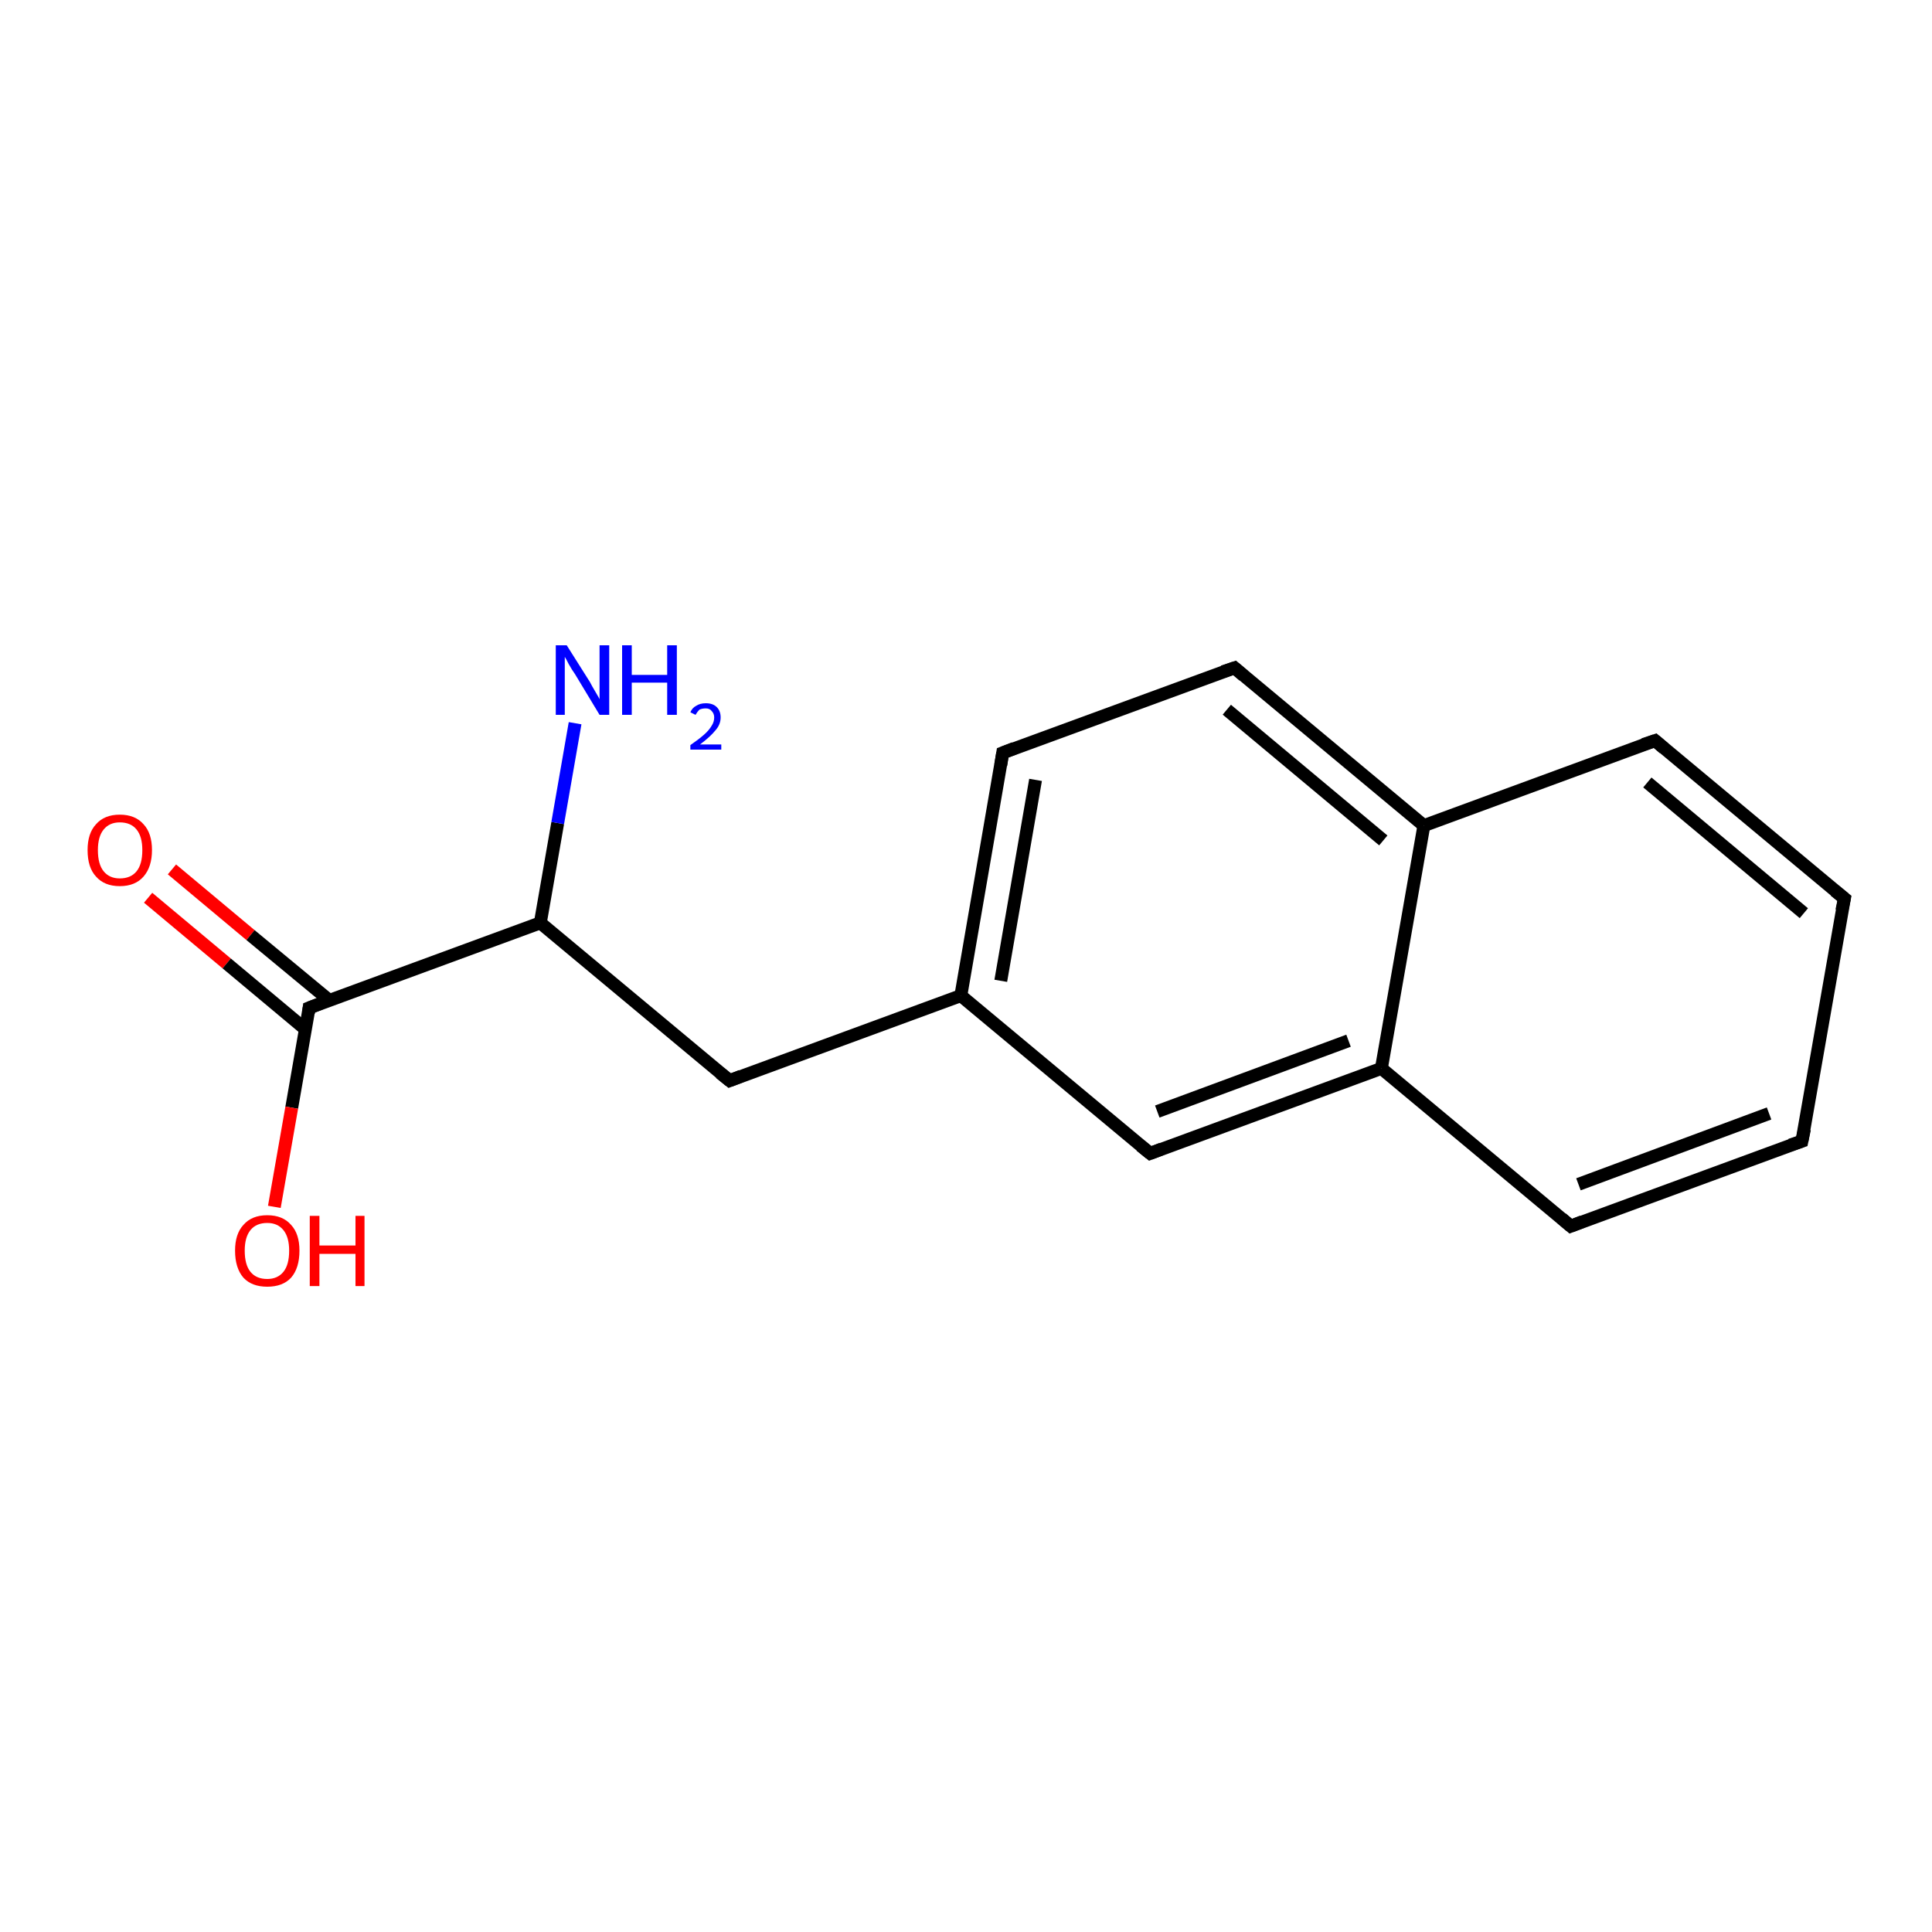 <?xml version='1.0' encoding='iso-8859-1'?>
<svg version='1.1' baseProfile='full'
              xmlns='http://www.w3.org/2000/svg'
                      xmlns:rdkit='http://www.rdkit.org/xml'
                      xmlns:xlink='http://www.w3.org/1999/xlink'
                  xml:space='preserve'
width='300px' height='300px' viewBox='0 0 300 300'>
<!-- END OF HEADER -->
<rect style='opacity:1.0;fill:#FFFFFF;stroke:none' width='300.0' height='300.0' x='0.0' y='0.0'> </rect>
<path class='bond-0 atom-0 atom-1' d='M 26.7,135.0 L 38.9,145.2' style='fill:none;fill-rule:evenodd;stroke:#FF0000;stroke-width:2.0px;stroke-linecap:butt;stroke-linejoin:miter;stroke-opacity:1' />
<path class='bond-0 atom-0 atom-1' d='M 38.9,145.2 L 51.1,155.3' style='fill:none;fill-rule:evenodd;stroke:#000000;stroke-width:2.0px;stroke-linecap:butt;stroke-linejoin:miter;stroke-opacity:1' />
<path class='bond-0 atom-0 atom-1' d='M 23.0,139.4 L 35.2,149.6' style='fill:none;fill-rule:evenodd;stroke:#FF0000;stroke-width:2.0px;stroke-linecap:butt;stroke-linejoin:miter;stroke-opacity:1' />
<path class='bond-0 atom-0 atom-1' d='M 35.2,149.6 L 47.4,159.8' style='fill:none;fill-rule:evenodd;stroke:#000000;stroke-width:2.0px;stroke-linecap:butt;stroke-linejoin:miter;stroke-opacity:1' />
<path class='bond-1 atom-1 atom-2' d='M 48.0,156.5 L 45.3,172.0' style='fill:none;fill-rule:evenodd;stroke:#000000;stroke-width:2.0px;stroke-linecap:butt;stroke-linejoin:miter;stroke-opacity:1' />
<path class='bond-1 atom-1 atom-2' d='M 45.3,172.0 L 42.6,187.4' style='fill:none;fill-rule:evenodd;stroke:#FF0000;stroke-width:2.0px;stroke-linecap:butt;stroke-linejoin:miter;stroke-opacity:1' />
<path class='bond-2 atom-1 atom-3' d='M 48.0,156.5 L 83.9,143.3' style='fill:none;fill-rule:evenodd;stroke:#000000;stroke-width:2.0px;stroke-linecap:butt;stroke-linejoin:miter;stroke-opacity:1' />
<path class='bond-3 atom-3 atom-4' d='M 83.9,143.3 L 86.6,127.8' style='fill:none;fill-rule:evenodd;stroke:#000000;stroke-width:2.0px;stroke-linecap:butt;stroke-linejoin:miter;stroke-opacity:1' />
<path class='bond-3 atom-3 atom-4' d='M 86.6,127.8 L 89.3,112.3' style='fill:none;fill-rule:evenodd;stroke:#0000FF;stroke-width:2.0px;stroke-linecap:butt;stroke-linejoin:miter;stroke-opacity:1' />
<path class='bond-4 atom-3 atom-5' d='M 83.9,143.3 L 113.3,167.8' style='fill:none;fill-rule:evenodd;stroke:#000000;stroke-width:2.0px;stroke-linecap:butt;stroke-linejoin:miter;stroke-opacity:1' />
<path class='bond-5 atom-5 atom-6' d='M 113.3,167.8 L 149.2,154.6' style='fill:none;fill-rule:evenodd;stroke:#000000;stroke-width:2.0px;stroke-linecap:butt;stroke-linejoin:miter;stroke-opacity:1' />
<path class='bond-6 atom-6 atom-7' d='M 149.2,154.6 L 155.7,116.9' style='fill:none;fill-rule:evenodd;stroke:#000000;stroke-width:2.0px;stroke-linecap:butt;stroke-linejoin:miter;stroke-opacity:1' />
<path class='bond-6 atom-6 atom-7' d='M 155.4,152.3 L 160.8,121.1' style='fill:none;fill-rule:evenodd;stroke:#000000;stroke-width:2.0px;stroke-linecap:butt;stroke-linejoin:miter;stroke-opacity:1' />
<path class='bond-7 atom-7 atom-8' d='M 155.7,116.9 L 191.7,103.7' style='fill:none;fill-rule:evenodd;stroke:#000000;stroke-width:2.0px;stroke-linecap:butt;stroke-linejoin:miter;stroke-opacity:1' />
<path class='bond-8 atom-8 atom-9' d='M 191.7,103.7 L 221.1,128.2' style='fill:none;fill-rule:evenodd;stroke:#000000;stroke-width:2.0px;stroke-linecap:butt;stroke-linejoin:miter;stroke-opacity:1' />
<path class='bond-8 atom-8 atom-9' d='M 190.5,110.2 L 214.8,130.5' style='fill:none;fill-rule:evenodd;stroke:#000000;stroke-width:2.0px;stroke-linecap:butt;stroke-linejoin:miter;stroke-opacity:1' />
<path class='bond-9 atom-9 atom-10' d='M 221.1,128.2 L 214.5,165.9' style='fill:none;fill-rule:evenodd;stroke:#000000;stroke-width:2.0px;stroke-linecap:butt;stroke-linejoin:miter;stroke-opacity:1' />
<path class='bond-10 atom-10 atom-11' d='M 214.5,165.9 L 243.9,190.4' style='fill:none;fill-rule:evenodd;stroke:#000000;stroke-width:2.0px;stroke-linecap:butt;stroke-linejoin:miter;stroke-opacity:1' />
<path class='bond-11 atom-11 atom-12' d='M 243.9,190.4 L 279.8,177.2' style='fill:none;fill-rule:evenodd;stroke:#000000;stroke-width:2.0px;stroke-linecap:butt;stroke-linejoin:miter;stroke-opacity:1' />
<path class='bond-11 atom-11 atom-12' d='M 245.1,183.9 L 274.7,172.9' style='fill:none;fill-rule:evenodd;stroke:#000000;stroke-width:2.0px;stroke-linecap:butt;stroke-linejoin:miter;stroke-opacity:1' />
<path class='bond-12 atom-12 atom-13' d='M 279.8,177.2 L 286.4,139.5' style='fill:none;fill-rule:evenodd;stroke:#000000;stroke-width:2.0px;stroke-linecap:butt;stroke-linejoin:miter;stroke-opacity:1' />
<path class='bond-13 atom-13 atom-14' d='M 286.4,139.5 L 257.0,115.0' style='fill:none;fill-rule:evenodd;stroke:#000000;stroke-width:2.0px;stroke-linecap:butt;stroke-linejoin:miter;stroke-opacity:1' />
<path class='bond-13 atom-13 atom-14' d='M 280.1,141.8 L 255.8,121.5' style='fill:none;fill-rule:evenodd;stroke:#000000;stroke-width:2.0px;stroke-linecap:butt;stroke-linejoin:miter;stroke-opacity:1' />
<path class='bond-14 atom-10 atom-15' d='M 214.5,165.9 L 178.6,179.1' style='fill:none;fill-rule:evenodd;stroke:#000000;stroke-width:2.0px;stroke-linecap:butt;stroke-linejoin:miter;stroke-opacity:1' />
<path class='bond-14 atom-10 atom-15' d='M 209.4,161.6 L 179.7,172.6' style='fill:none;fill-rule:evenodd;stroke:#000000;stroke-width:2.0px;stroke-linecap:butt;stroke-linejoin:miter;stroke-opacity:1' />
<path class='bond-15 atom-14 atom-9' d='M 257.0,115.0 L 221.1,128.2' style='fill:none;fill-rule:evenodd;stroke:#000000;stroke-width:2.0px;stroke-linecap:butt;stroke-linejoin:miter;stroke-opacity:1' />
<path class='bond-16 atom-15 atom-6' d='M 178.6,179.1 L 149.2,154.6' style='fill:none;fill-rule:evenodd;stroke:#000000;stroke-width:2.0px;stroke-linecap:butt;stroke-linejoin:miter;stroke-opacity:1' />
<path d='M 47.9,157.3 L 48.0,156.5 L 49.8,155.8' style='fill:none;stroke:#000000;stroke-width:2.0px;stroke-linecap:butt;stroke-linejoin:miter;stroke-opacity:1;' />
<path d='M 111.8,166.6 L 113.3,167.8 L 115.1,167.1' style='fill:none;stroke:#000000;stroke-width:2.0px;stroke-linecap:butt;stroke-linejoin:miter;stroke-opacity:1;' />
<path d='M 155.4,118.8 L 155.7,116.9 L 157.5,116.2' style='fill:none;stroke:#000000;stroke-width:2.0px;stroke-linecap:butt;stroke-linejoin:miter;stroke-opacity:1;' />
<path d='M 189.9,104.3 L 191.7,103.7 L 193.1,104.9' style='fill:none;stroke:#000000;stroke-width:2.0px;stroke-linecap:butt;stroke-linejoin:miter;stroke-opacity:1;' />
<path d='M 242.5,189.2 L 243.9,190.4 L 245.7,189.7' style='fill:none;stroke:#000000;stroke-width:2.0px;stroke-linecap:butt;stroke-linejoin:miter;stroke-opacity:1;' />
<path d='M 278.0,177.8 L 279.8,177.2 L 280.2,175.3' style='fill:none;stroke:#000000;stroke-width:2.0px;stroke-linecap:butt;stroke-linejoin:miter;stroke-opacity:1;' />
<path d='M 286.0,141.4 L 286.4,139.5 L 284.9,138.3' style='fill:none;stroke:#000000;stroke-width:2.0px;stroke-linecap:butt;stroke-linejoin:miter;stroke-opacity:1;' />
<path d='M 258.4,116.2 L 257.0,115.0 L 255.2,115.6' style='fill:none;stroke:#000000;stroke-width:2.0px;stroke-linecap:butt;stroke-linejoin:miter;stroke-opacity:1;' />
<path d='M 180.4,178.4 L 178.6,179.1 L 177.1,177.9' style='fill:none;stroke:#000000;stroke-width:2.0px;stroke-linecap:butt;stroke-linejoin:miter;stroke-opacity:1;' />
<path class='atom-0' d='M 13.6 132.0
Q 13.6 129.4, 14.9 128.0
Q 16.2 126.5, 18.6 126.5
Q 21.0 126.5, 22.3 128.0
Q 23.6 129.4, 23.6 132.0
Q 23.6 134.6, 22.3 136.1
Q 21.0 137.6, 18.6 137.6
Q 16.2 137.6, 14.9 136.1
Q 13.6 134.7, 13.6 132.0
M 18.6 136.4
Q 20.3 136.4, 21.2 135.3
Q 22.1 134.2, 22.1 132.0
Q 22.1 129.9, 21.2 128.8
Q 20.3 127.7, 18.6 127.7
Q 17.0 127.7, 16.1 128.8
Q 15.2 129.9, 15.2 132.0
Q 15.2 134.2, 16.1 135.3
Q 17.0 136.4, 18.6 136.4
' fill='#FF0000'/>
<path class='atom-2' d='M 36.5 194.2
Q 36.5 191.6, 37.8 190.2
Q 39.1 188.7, 41.5 188.7
Q 43.9 188.7, 45.2 190.2
Q 46.5 191.6, 46.5 194.2
Q 46.5 196.9, 45.2 198.4
Q 43.9 199.8, 41.5 199.8
Q 39.1 199.8, 37.8 198.4
Q 36.5 196.9, 36.5 194.2
M 41.5 198.6
Q 43.1 198.6, 44.0 197.5
Q 44.9 196.4, 44.9 194.2
Q 44.9 192.1, 44.0 191.0
Q 43.1 189.9, 41.5 189.9
Q 39.8 189.9, 38.9 191.0
Q 38.0 192.1, 38.0 194.2
Q 38.0 196.4, 38.9 197.5
Q 39.8 198.6, 41.5 198.6
' fill='#FF0000'/>
<path class='atom-2' d='M 48.1 188.8
L 49.6 188.8
L 49.6 193.4
L 55.2 193.4
L 55.2 188.8
L 56.6 188.8
L 56.6 199.7
L 55.2 199.7
L 55.2 194.7
L 49.6 194.7
L 49.6 199.7
L 48.1 199.7
L 48.1 188.8
' fill='#FF0000'/>
<path class='atom-4' d='M 88.0 100.2
L 91.6 105.9
Q 91.9 106.5, 92.5 107.5
Q 93.1 108.5, 93.1 108.6
L 93.1 100.2
L 94.6 100.2
L 94.6 111.0
L 93.1 111.0
L 89.3 104.7
Q 88.8 104.0, 88.3 103.1
Q 87.9 102.3, 87.7 102.0
L 87.7 111.0
L 86.3 111.0
L 86.3 100.2
L 88.0 100.2
' fill='#0000FF'/>
<path class='atom-4' d='M 96.6 100.2
L 98.1 100.2
L 98.1 104.8
L 103.6 104.8
L 103.6 100.2
L 105.1 100.2
L 105.1 111.0
L 103.6 111.0
L 103.6 106.0
L 98.1 106.0
L 98.1 111.0
L 96.6 111.0
L 96.6 100.2
' fill='#0000FF'/>
<path class='atom-4' d='M 107.2 110.6
Q 107.5 109.9, 108.1 109.6
Q 108.7 109.2, 109.6 109.2
Q 110.7 109.2, 111.3 109.8
Q 111.9 110.4, 111.9 111.4
Q 111.9 112.5, 111.1 113.4
Q 110.3 114.4, 108.7 115.6
L 112.0 115.6
L 112.0 116.4
L 107.2 116.4
L 107.2 115.7
Q 108.5 114.8, 109.3 114.1
Q 110.1 113.4, 110.5 112.7
Q 110.9 112.1, 110.9 111.4
Q 110.9 110.8, 110.5 110.4
Q 110.2 110.0, 109.6 110.0
Q 109.0 110.0, 108.6 110.2
Q 108.3 110.5, 108.0 111.0
L 107.2 110.6
' fill='#0000FF'/>
</svg>
